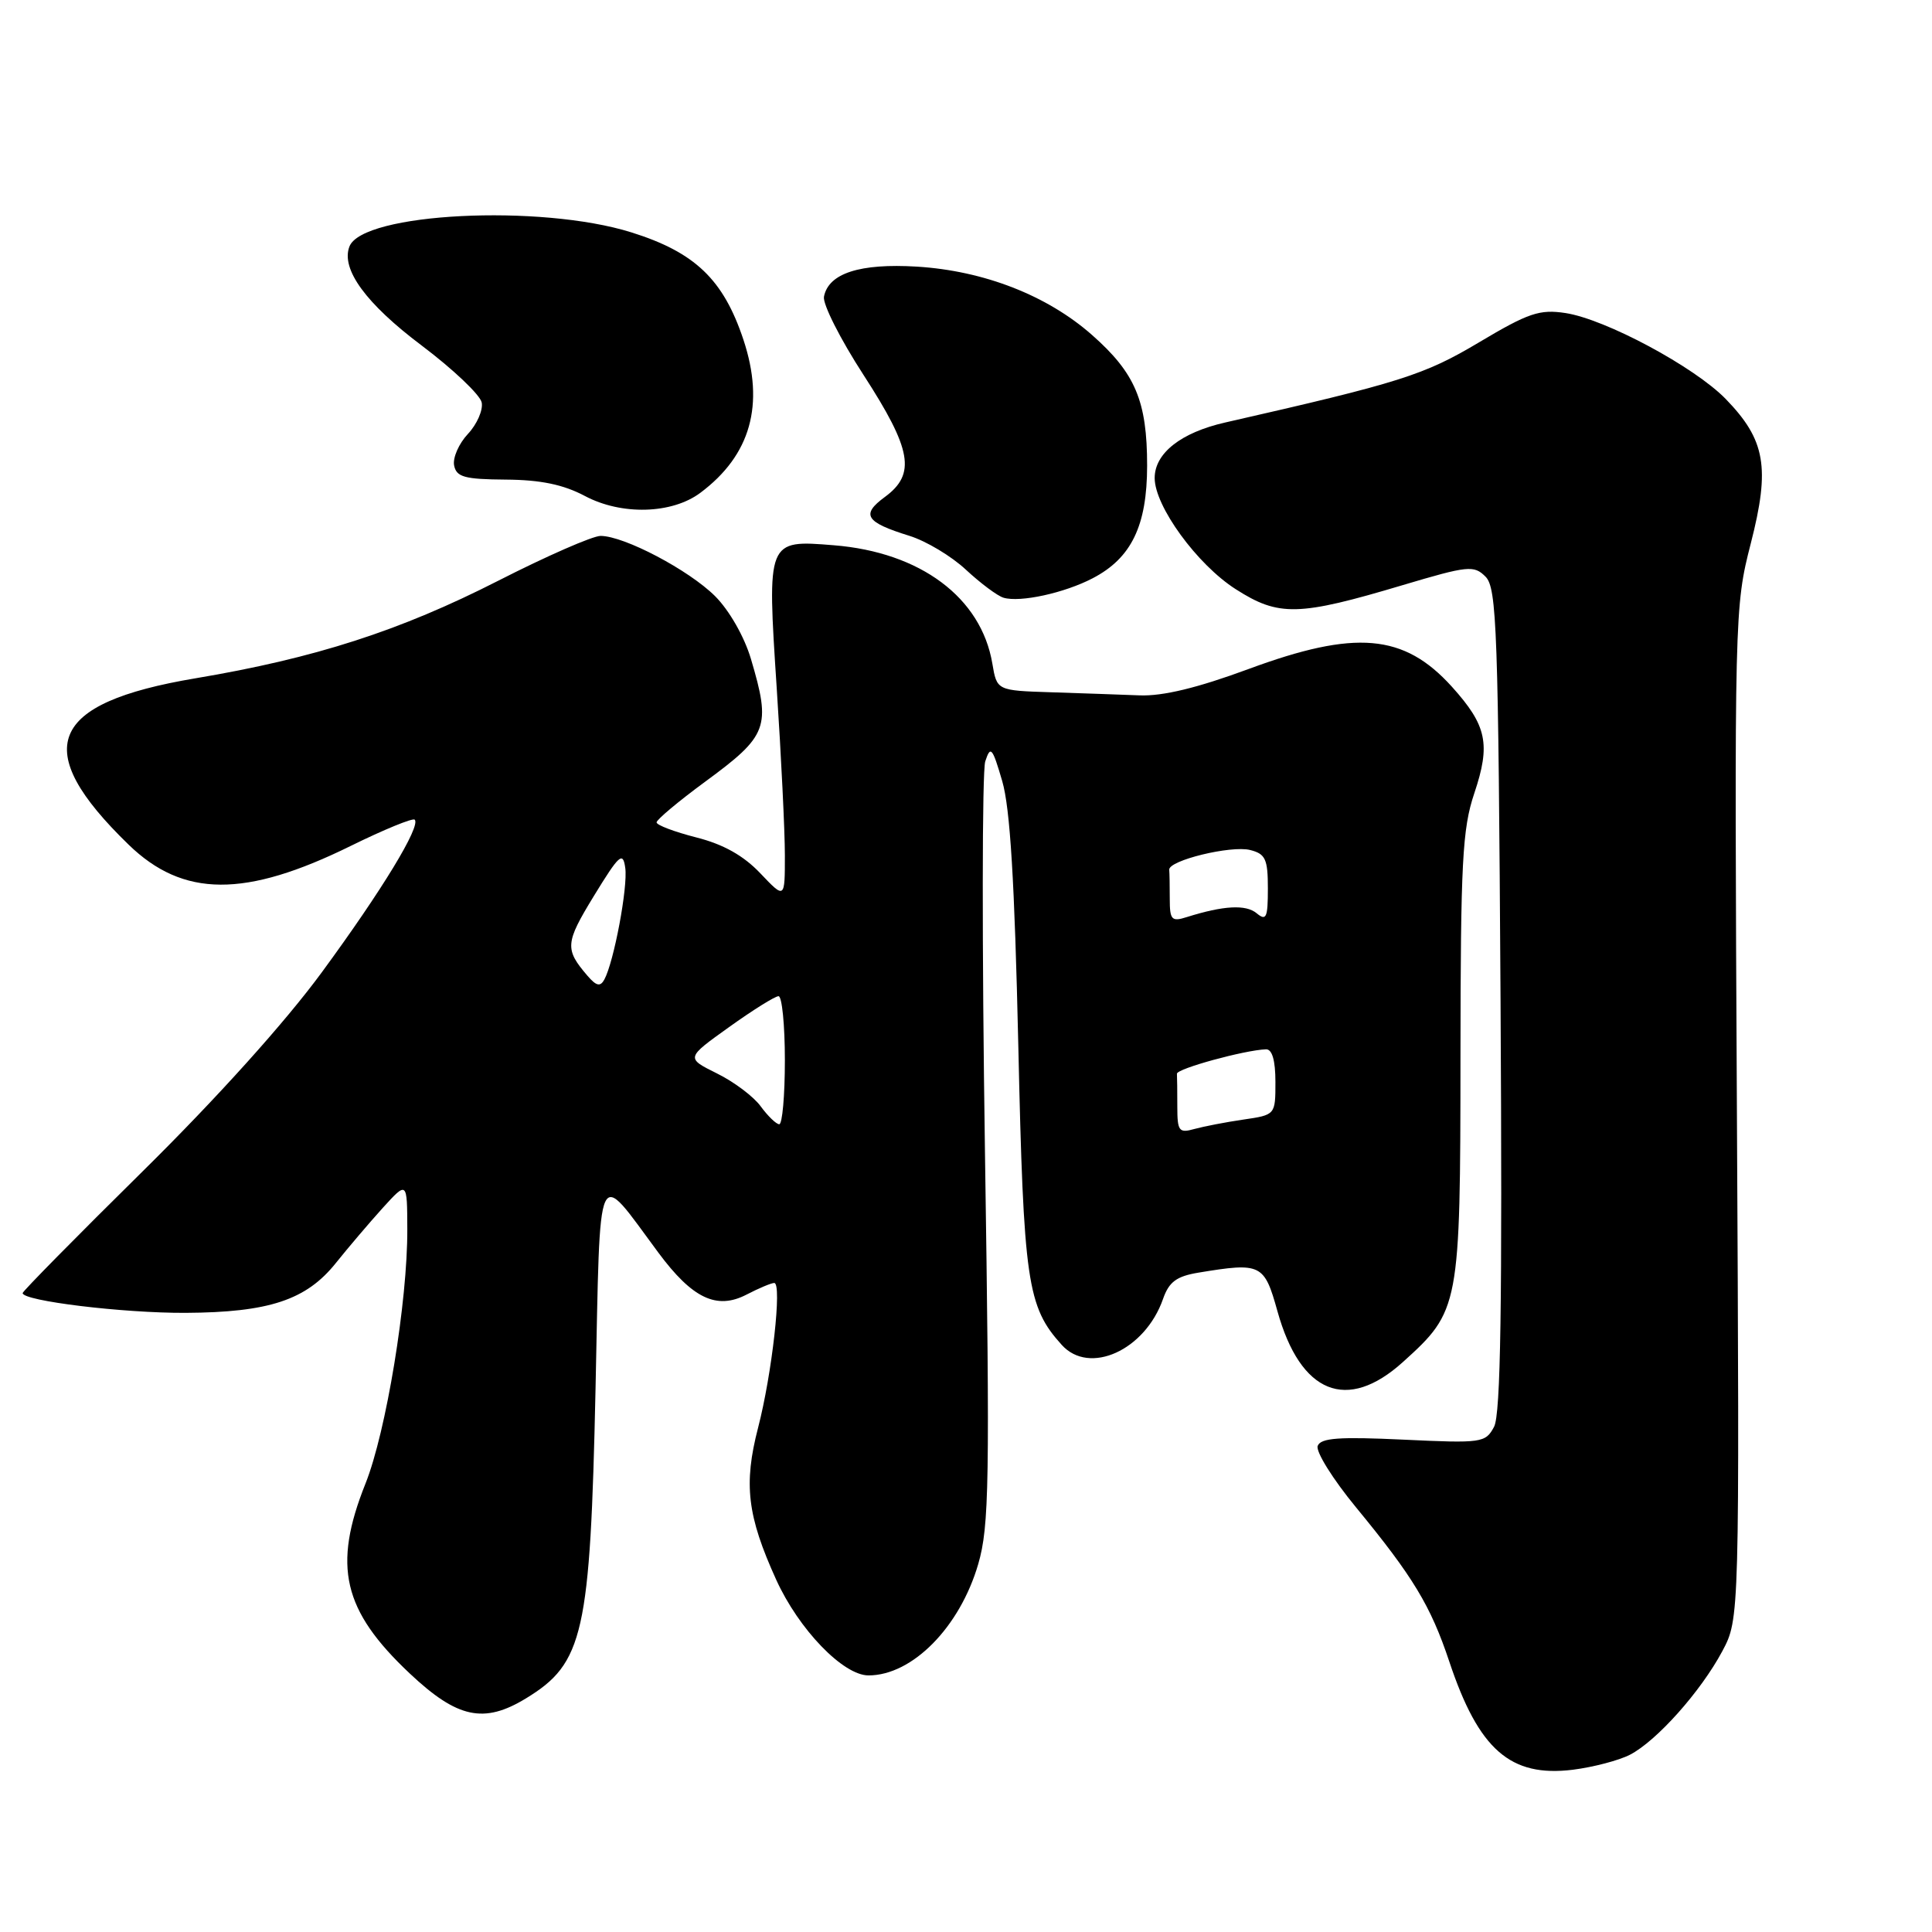 <?xml version="1.0" encoding="UTF-8" standalone="no"?>
<!DOCTYPE svg PUBLIC "-//W3C//DTD SVG 1.1//EN" "http://www.w3.org/Graphics/SVG/1.1/DTD/svg11.dtd" >
<svg xmlns="http://www.w3.org/2000/svg" xmlns:xlink="http://www.w3.org/1999/xlink" version="1.1" viewBox="0 0 256 256">
 <g >
 <path fill="currentColor"
d=" M 215.98 232.51 C 219.52 230.68 225.36 224.13 228.21 218.80 C 230.50 214.50 230.50 214.50 230.15 147.50 C 229.81 81.33 229.83 80.40 231.99 72.00 C 234.57 61.94 233.94 58.30 228.66 52.86 C 224.52 48.61 212.74 42.29 207.43 41.48 C 204.01 40.96 202.53 41.46 196.00 45.35 C 188.71 49.70 185.56 50.70 162.36 55.98 C 156.48 57.31 153.00 60.06 153.00 63.34 C 153.00 67.08 158.63 74.81 163.74 78.07 C 169.44 81.72 172.04 81.66 185.84 77.54 C 194.54 74.95 195.30 74.87 196.84 76.41 C 198.34 77.91 198.53 83.43 198.83 132.46 C 199.07 172.97 198.85 187.41 197.97 189.06 C 196.83 191.19 196.36 191.25 185.95 190.76 C 177.43 190.36 175.01 190.53 174.60 191.59 C 174.32 192.33 176.60 195.99 179.67 199.72 C 187.25 208.93 189.56 212.75 192.04 220.17 C 195.93 231.84 200.13 235.52 208.41 234.50 C 211.10 234.16 214.51 233.27 215.98 232.51 Z  M 69.70 225.04 C 77.33 220.39 78.21 216.48 78.91 184.10 C 79.57 153.25 78.89 154.74 87.25 166.00 C 91.75 172.06 94.97 173.59 98.92 171.54 C 100.56 170.69 102.21 170.00 102.59 170.00 C 103.65 170.00 102.30 182.05 100.45 189.18 C 98.51 196.68 99.01 200.86 102.85 209.32 C 105.84 215.90 111.72 222.00 115.08 222.00 C 120.89 222.00 127.18 215.61 129.62 207.25 C 131.08 202.22 131.17 196.41 130.51 152.45 C 130.11 125.40 130.13 102.20 130.55 100.89 C 131.25 98.75 131.49 99.02 132.80 103.50 C 133.85 107.11 134.44 116.81 134.93 138.50 C 135.63 169.89 136.10 173.14 140.69 178.21 C 144.36 182.27 151.74 178.91 154.11 172.11 C 154.90 169.85 155.90 169.11 158.81 168.63 C 167.11 167.26 167.52 167.46 169.27 173.75 C 172.32 184.68 178.48 187.17 185.89 180.48 C 193.41 173.69 193.50 173.21 193.52 140.00 C 193.54 114.24 193.77 109.82 195.35 105.12 C 197.54 98.60 197.02 96.14 192.38 90.99 C 186.02 83.96 179.61 83.41 165.41 88.66 C 158.67 91.15 154.08 92.26 151.01 92.14 C 148.53 92.04 143.26 91.86 139.29 91.73 C 132.09 91.50 132.09 91.50 131.49 87.92 C 130.01 79.18 121.96 73.17 110.49 72.25 C 101.61 71.53 101.63 71.49 102.92 91.19 C 103.51 100.16 104.00 110.12 104.00 113.32 C 104.00 119.14 104.00 119.14 100.75 115.72 C 98.52 113.37 95.85 111.87 92.25 110.96 C 89.36 110.22 87.00 109.33 87.00 108.97 C 87.00 108.61 89.89 106.19 93.41 103.60 C 101.78 97.46 102.19 96.37 99.50 87.30 C 98.62 84.35 96.63 80.87 94.75 78.99 C 91.27 75.53 82.73 71.03 79.59 71.01 C 78.55 71.00 72.43 73.68 66.00 76.96 C 52.99 83.59 41.73 87.22 25.89 89.88 C 6.38 93.16 3.95 99.22 17.04 111.92 C 24.27 118.94 32.49 118.98 46.49 112.08 C 50.88 109.92 54.69 108.36 54.95 108.61 C 55.79 109.46 50.63 117.95 42.66 128.81 C 37.79 135.45 28.79 145.45 18.91 155.20 C 10.16 163.83 3.00 171.10 3.00 171.34 C 3.00 172.38 16.32 174.00 24.58 173.96 C 35.64 173.90 40.58 172.26 44.50 167.36 C 46.15 165.30 48.95 162.01 50.72 160.05 C 53.95 156.50 53.95 156.50 53.97 162.87 C 54.01 172.42 51.17 189.71 48.43 196.58 C 44.05 207.54 45.42 213.39 54.30 221.75 C 60.61 227.69 64.13 228.44 69.70 225.04 Z  M 144.79 76.62 C 149.92 73.95 151.99 69.66 152.00 61.72 C 152.00 53.14 150.44 49.44 144.67 44.36 C 138.74 39.14 130.37 35.88 121.50 35.33 C 113.94 34.87 109.78 36.21 109.18 39.31 C 108.99 40.28 111.35 44.95 114.42 49.68 C 120.83 59.58 121.39 62.81 117.25 65.85 C 114.05 68.20 114.67 69.19 120.50 71.00 C 122.70 71.68 126.08 73.70 128.00 75.50 C 129.93 77.29 132.16 78.96 132.97 79.20 C 135.16 79.86 141.04 78.58 144.79 76.62 Z  M 92.80 65.30 C 99.47 60.32 101.36 53.61 98.51 45.02 C 95.86 37.04 92.09 33.43 83.66 30.79 C 71.60 27.01 48.01 28.20 46.30 32.67 C 45.15 35.66 48.49 40.23 55.87 45.78 C 60.05 48.93 63.63 52.33 63.83 53.34 C 64.02 54.35 63.20 56.22 62.00 57.50 C 60.80 58.78 59.98 60.65 60.17 61.66 C 60.47 63.21 61.54 63.51 67.02 63.55 C 71.64 63.58 74.65 64.21 77.50 65.72 C 82.35 68.30 89.03 68.12 92.80 65.30 Z  M 156.00 146.62 C 156.00 144.63 155.98 142.68 155.95 142.28 C 155.90 141.61 164.92 139.14 167.75 139.04 C 168.57 139.01 169.00 140.52 169.00 143.36 C 169.00 147.73 169.00 147.73 164.75 148.35 C 162.41 148.69 159.49 149.26 158.25 149.60 C 156.22 150.17 156.00 149.89 156.00 146.62 Z  M 100.80 146.60 C 99.87 145.31 97.25 143.34 94.99 142.23 C 90.88 140.19 90.88 140.19 96.60 136.10 C 99.75 133.84 102.70 132.00 103.16 132.00 C 103.62 132.00 104.00 135.82 104.00 140.50 C 104.00 145.18 103.66 148.99 103.25 148.97 C 102.84 148.95 101.74 147.88 100.80 146.60 Z  M 77.84 129.29 C 74.82 125.77 74.88 124.96 78.68 118.74 C 82.06 113.22 82.54 112.79 82.85 115.00 C 83.21 117.54 81.35 127.44 80.08 129.79 C 79.54 130.78 79.02 130.66 77.84 129.29 Z  M 155.00 119.12 C 155.00 117.40 154.97 115.66 154.93 115.25 C 154.80 114.02 163.11 111.99 165.65 112.63 C 167.68 113.14 168.00 113.83 168.00 117.73 C 168.00 121.62 167.79 122.07 166.51 121.01 C 165.08 119.82 162.11 119.99 157.25 121.52 C 155.25 122.16 155.00 121.89 155.00 119.12 Z "/>
</g>
</svg>